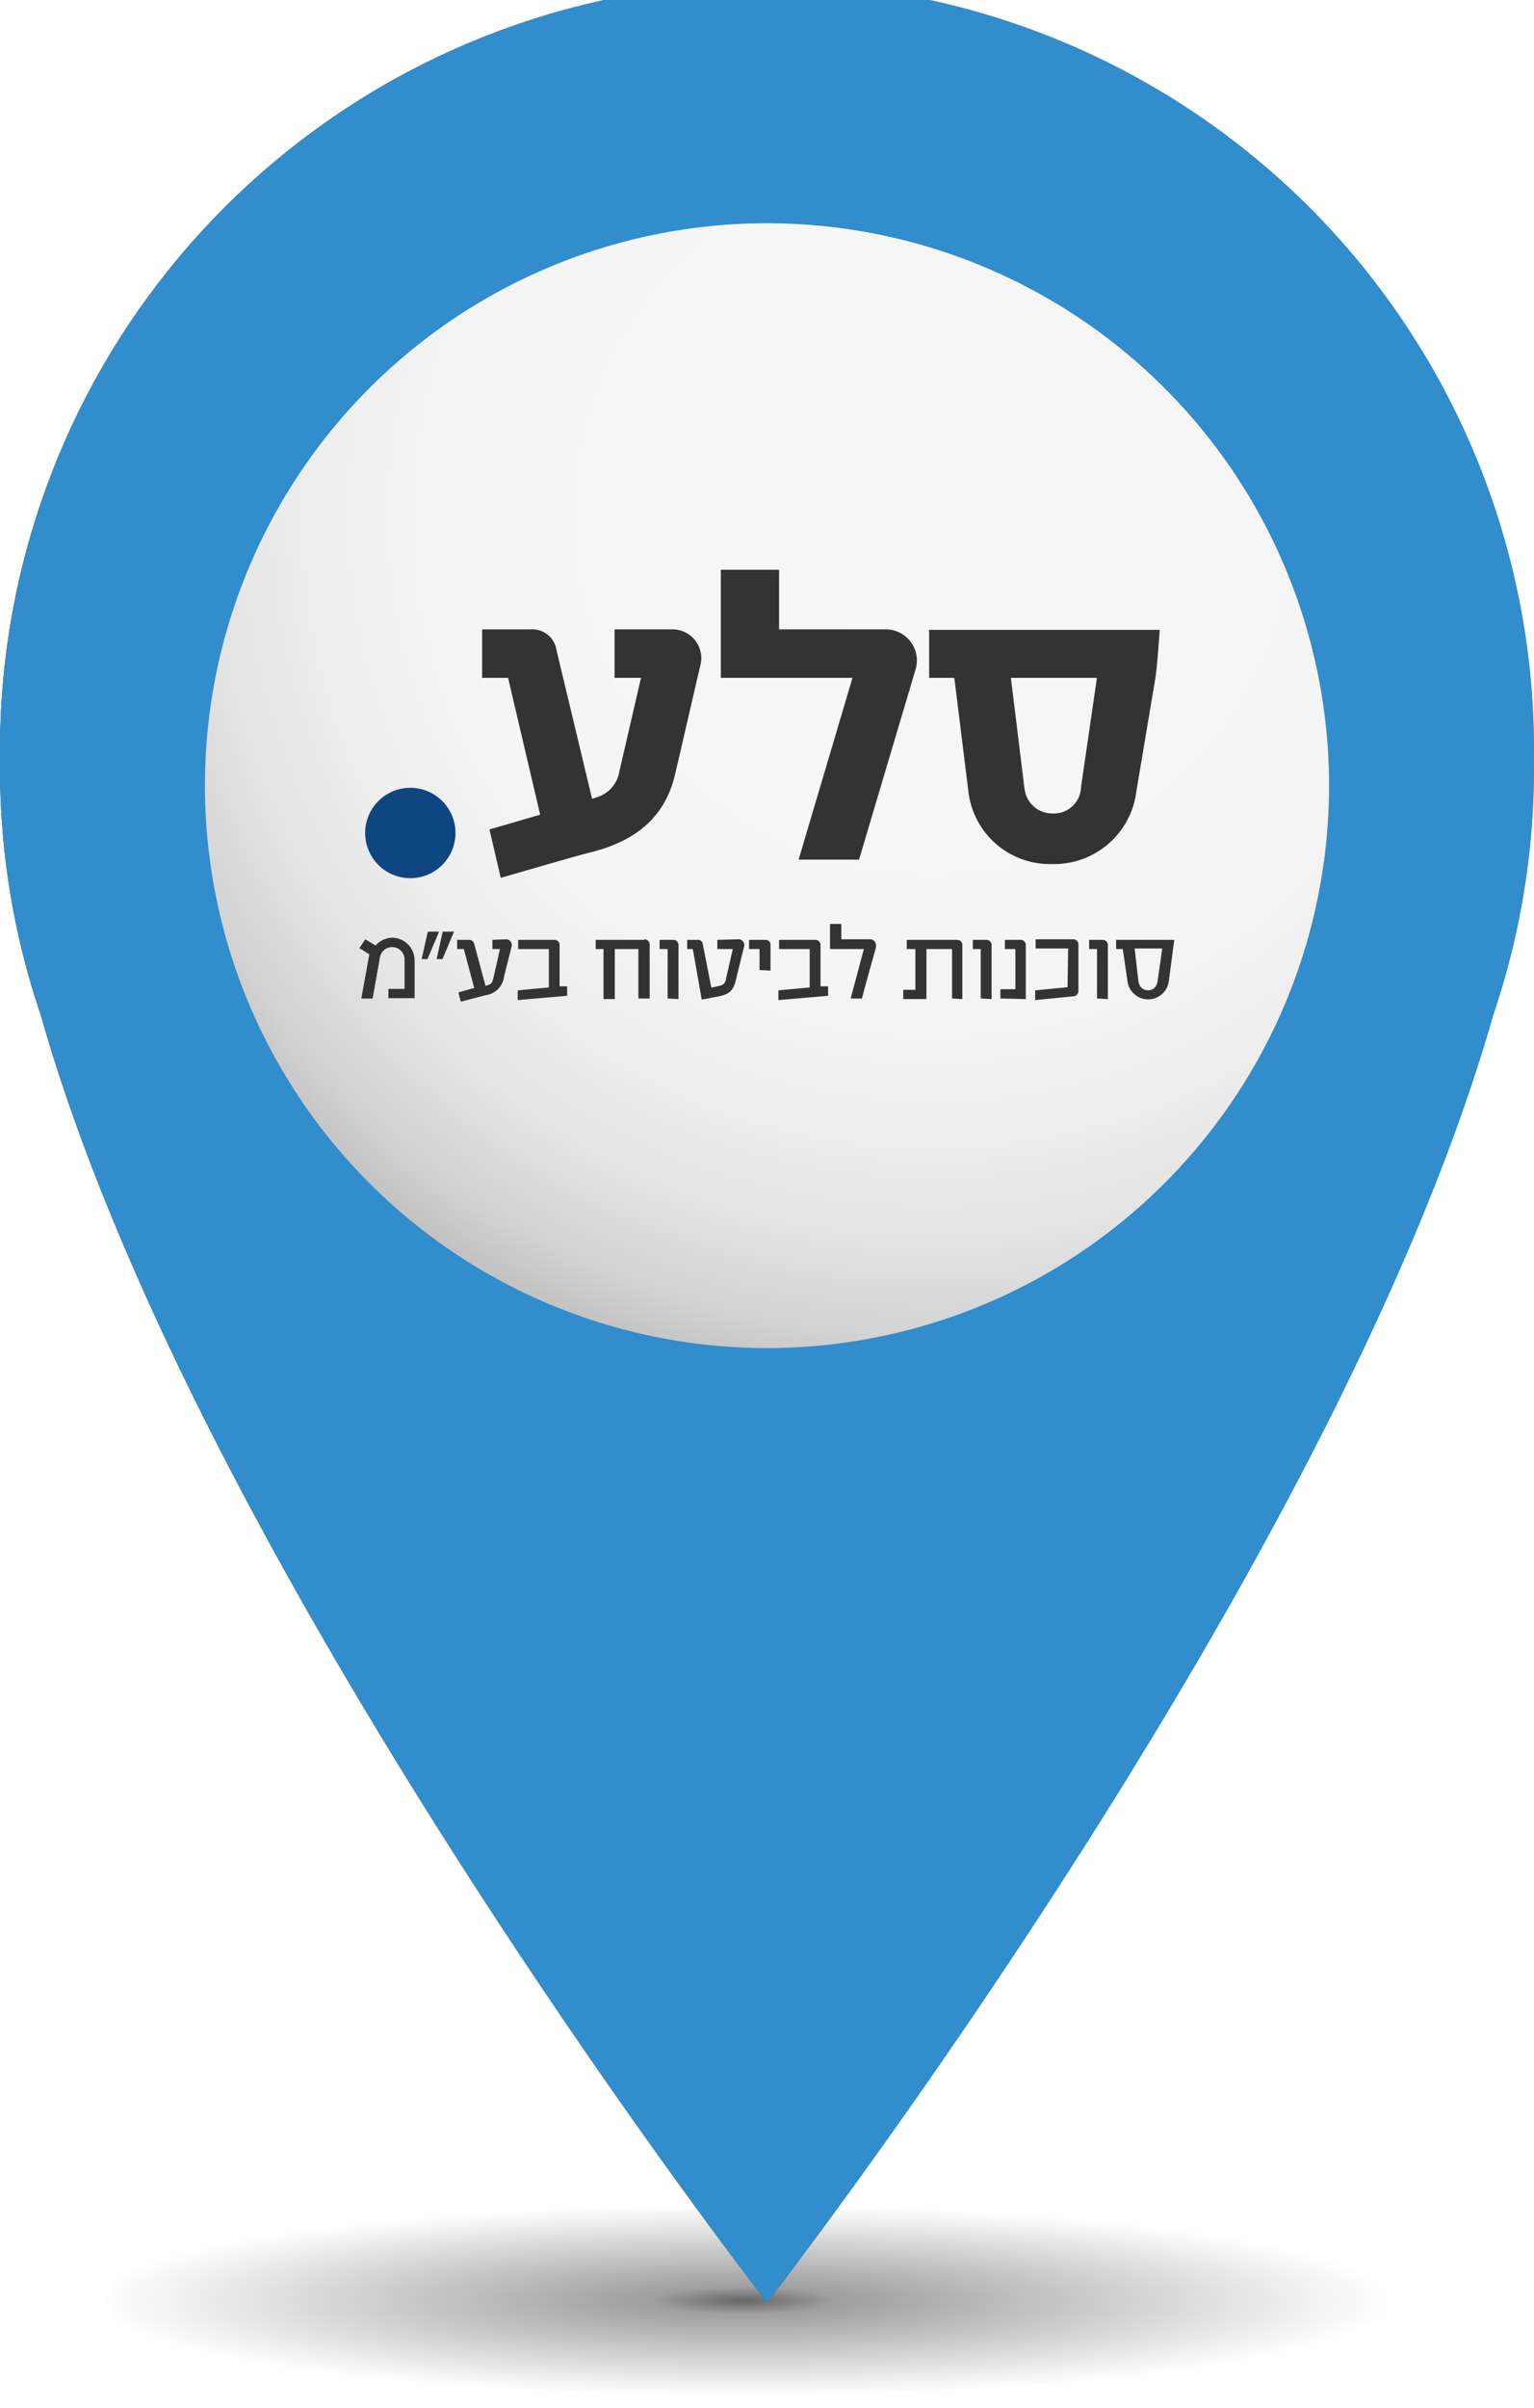 <svg xmlns="http://www.w3.org/2000/svg" xmlns:xlink="http://www.w3.org/1999/xlink" viewBox="0 0 135.86 213.16"><defs><style>.cls-1{opacity:0.6;fill:url(#radial-gradient);}.cls-2{fill:url(#linear-gradient);}.cls-3{fill:url(#linear-gradient-2);}.cls-4{opacity:0.4;fill:url(#radial-gradient-2);}.cls-5{fill:url(#radial-gradient-3);}.cls-6{fill:#318dcc;}.cls-7{fill:#333;}.cls-8{fill:#0e4681;}</style><radialGradient id="radial-gradient" cx="-609.68" cy="-679.38" r="84.3" gradientTransform="translate(480.38 271.57) scale(0.68 0.1)" gradientUnits="userSpaceOnUse"><stop offset="0"/><stop offset="0.14" stop-opacity="0.63"/><stop offset="1" stop-opacity="0"/></radialGradient><linearGradient id="linear-gradient" x1="11.02" y1="122.3" x2="94.89" y2="88.26" gradientUnits="userSpaceOnUse"><stop offset="0.02" stop-color="#303030"/><stop offset="0.09" stop-color="#3b3b3b"/><stop offset="0.52" stop-color="#727272"/><stop offset="0.83" stop-color="#949494"/><stop offset="1" stop-color="#a1a1a1"/></linearGradient><linearGradient id="linear-gradient-2" x1="9.11" y1="135.75" x2="105.72" y2="27.01" gradientUnits="userSpaceOnUse"><stop offset="0.29" stop-color="#d1d1d1"/><stop offset="0.67" stop-color="#787878"/><stop offset="1" stop-color="#292929"/></linearGradient><radialGradient id="radial-gradient-2" cx="62.46" cy="92.92" r="38.55" gradientTransform="translate(0 -217.18) scale(1 3.34)" gradientUnits="userSpaceOnUse"><stop offset="0" stop-color="#fff"/><stop offset="1" stop-color="#fff" stop-opacity="0"/></radialGradient><radialGradient id="radial-gradient-3" cx="82.61" cy="45.75" r="94.56" gradientTransform="translate(69.07 -27.66) rotate(45)" gradientUnits="userSpaceOnUse"><stop offset="0.03" stop-color="#f7f7f7"/><stop offset="0.44" stop-color="#f5f5f5"/><stop offset="0.58" stop-color="#eee"/><stop offset="0.68" stop-color="#e3e3e3"/><stop offset="0.77" stop-color="#d2d2d2"/><stop offset="0.84" stop-color="#bcbcbc"/><stop offset="0.9" stop-color="#a1a1a1"/><stop offset="0.96" stop-color="#828282"/><stop offset="0.96" stop-color="gray"/></radialGradient></defs><title>Asset 2</title><g id="Layer_2" data-name="Layer 2"><g id="Layer_1-2" data-name="Layer 1"><ellipse class="cls-1" cx="67.93" cy="203.63" rx="58.53" ry="9.53"/><path class="cls-2" d="M135.86,66.38h0A67.93,67.93,0,0,0,0,66.38H0c0,.18,0,.36,0,.54s0,.67,0,1A67.92,67.92,0,0,0,3.6,89.81c14,49.41,64.33,114,64.33,114s50.29-64.58,64.33-114a67.92,67.92,0,0,0,3.6-21.88c0-.34,0-.68,0-1S135.86,66.56,135.86,66.38ZM67.93,119.32a49.78,49.78,0,1,1,49.78-49.78A49.78,49.78,0,0,1,67.93,119.32Z"/><circle class="cls-3" cx="67.93" cy="69.54" r="54.92"/><path class="cls-4" d="M135.86,66.38h0A67.93,67.93,0,0,0,0,66.38H0c0,.18,0,.36,0,.54s0,.67,0,1A67.92,67.92,0,0,0,3.6,89.81c14,49.41,64.33,114,64.33,114s50.29-64.58,64.33-114a67.92,67.92,0,0,0,3.6-21.88c0-.34,0-.68,0-1S135.86,66.56,135.86,66.38ZM67.93,119.32a49.78,49.78,0,1,1,49.78-49.78A49.78,49.78,0,0,1,67.93,119.32Z"/><circle class="cls-5" cx="67.93" cy="69.54" r="49.81" transform="translate(-29.28 68.4) rotate(-45)"/><path class="cls-6" d="M135.86,66.38h0A67.93,67.93,0,0,0,0,66.38H0c0,.18,0,.36,0,.54s0,.67,0,1A67.92,67.92,0,0,0,3.6,89.81c14,49.41,64.33,114,64.33,114s50.29-64.58,64.33-114a67.92,67.92,0,0,0,3.6-21.88c0-.34,0-.68,0-1S135.86,66.56,135.86,66.38ZM67.93,119.32a49.78,49.78,0,1,1,49.78-49.78A49.78,49.78,0,0,1,67.93,119.32Z"/><path class="cls-7" d="M33.27,83.69A2,2,0,0,1,34.72,83a2,2,0,0,1,2,2v3.35H34.4v-.82h1.43V85a1.1,1.1,0,0,0-2.19-.2L33,88.38H32l.71-3.91-.88-.55.52-.78Zm4.59,1.2h-.52l.55-2.43h1Zm1.33,0h-.52l.54-2.43h1Zm5.61-1.75a.5.5,0,0,1,.51.64l-.66,2.62A1.9,1.9,0,0,1,43,88.09l-2.19.57-.21-.82L42,87.45,41.08,84h-.59v-.81h1a.47.47,0,0,1,.51.36l1,3.71.22-.07c.33-.09.39-.27.48-.64L44.28,84h-.67v-.81Zm1.05,5.38v-.86l2.76-.26V84H45.89v-.81h3.22a.45.45,0,0,1,.45.45V87.3l.67,0v.84Zm11.23-5.38a.46.46,0,0,1,.46.45v4.79h-1V84H54.45v4.43h-1V84h-.69v-.81h4.29Zm2.05,5.24V84h-.71v-.81h1.22a.45.45,0,0,1,.45.45v4.79Zm6.26-5.24a.5.5,0,0,1,.51.64l-.69,2.81c-.24,1-.47,1.37-1.51,1.59l-1.55.3L61.36,84h-.5v-.81h.91a.42.42,0,0,1,.47.36L63,87.42l.7-.16a.66.66,0,0,0,.59-.58L64.9,84H63.53v-.81Zm1.88,2.72V84h-.93v-.81h1.48a.42.42,0,0,1,.42.43v2.29Zm1.67,2.66v-.86l2.77-.26V84H69v-.81h3.22a.45.45,0,0,1,.45.45V87.3l.67,0v.84Zm8.11-5.38a.52.52,0,0,1,.53.53,1.08,1.08,0,0,1,0,.19s-1,3.54-1.24,4.52h-1L76.51,84h-3V81.78h1v1.36Zm7.27,5.24V84H82.05v4.43H80v-.82h1.07V84h-.76v-.81h4.46a.45.45,0,0,1,.46.45v4.79Zm2.54,0V84h-.7v-.81h1.21a.45.45,0,0,1,.45.45v4.79Zm1.74,0v-.82h1.33V84H89v-.81h1.41a.45.45,0,0,1,.44.45v4.79Zm6-4.43H91.72v-.81h3.34a.45.45,0,0,1,.45.45v4.14a.47.47,0,0,1-.39.45l-3.44.34v-.86l2.87-.28Zm2.56,4.43V84h-.7v-.81h1.22a.45.45,0,0,1,.44.45v4.79Zm6.37-1.64a1.85,1.85,0,0,1-3.69,0L99.44,84h-.59v-.81H104Zm-2.71.06c.07.51.34.85.85.85s.79-.33.86-.85l.41-2.85h-2.45Z"/><path class="cls-7" d="M102.33,60c.17-1.06.38-4.25.38-4.25H82.29V60h2.23l1.24,10a7.26,7.26,0,0,0,7.41,6.48,7.34,7.34,0,0,0,7.48-6.48Zm-11.6,9.78L89.53,60h7.62l-1.41,9.68A2.4,2.4,0,0,1,93.17,72a2.46,2.46,0,0,1-2.44-2.3M69,55.71V50.43H63.84V60H75.5L70.73,76.09h5.35l5-16.81a2.75,2.75,0,0,0-2.68-3.57ZM62,59a2.55,2.55,0,0,0-2.58-3.29H54.43V60h2.34l-1.92,8.3a2.86,2.86,0,0,1-2,2.27l-.41.14L49.29,57.56A2.16,2.16,0,0,0,47,55.71H42.7V60H45l2.84,12.11-4.49,1.31,1,4.28c1.68-.48,6.86-2,8.09-2.29,4.16-1.07,6.56-3.33,7.38-7Z"/><path class="cls-8" d="M36.34,77.73a4,4,0,1,0-4-4,4,4,0,0,0,4,4"/></g></g></svg>